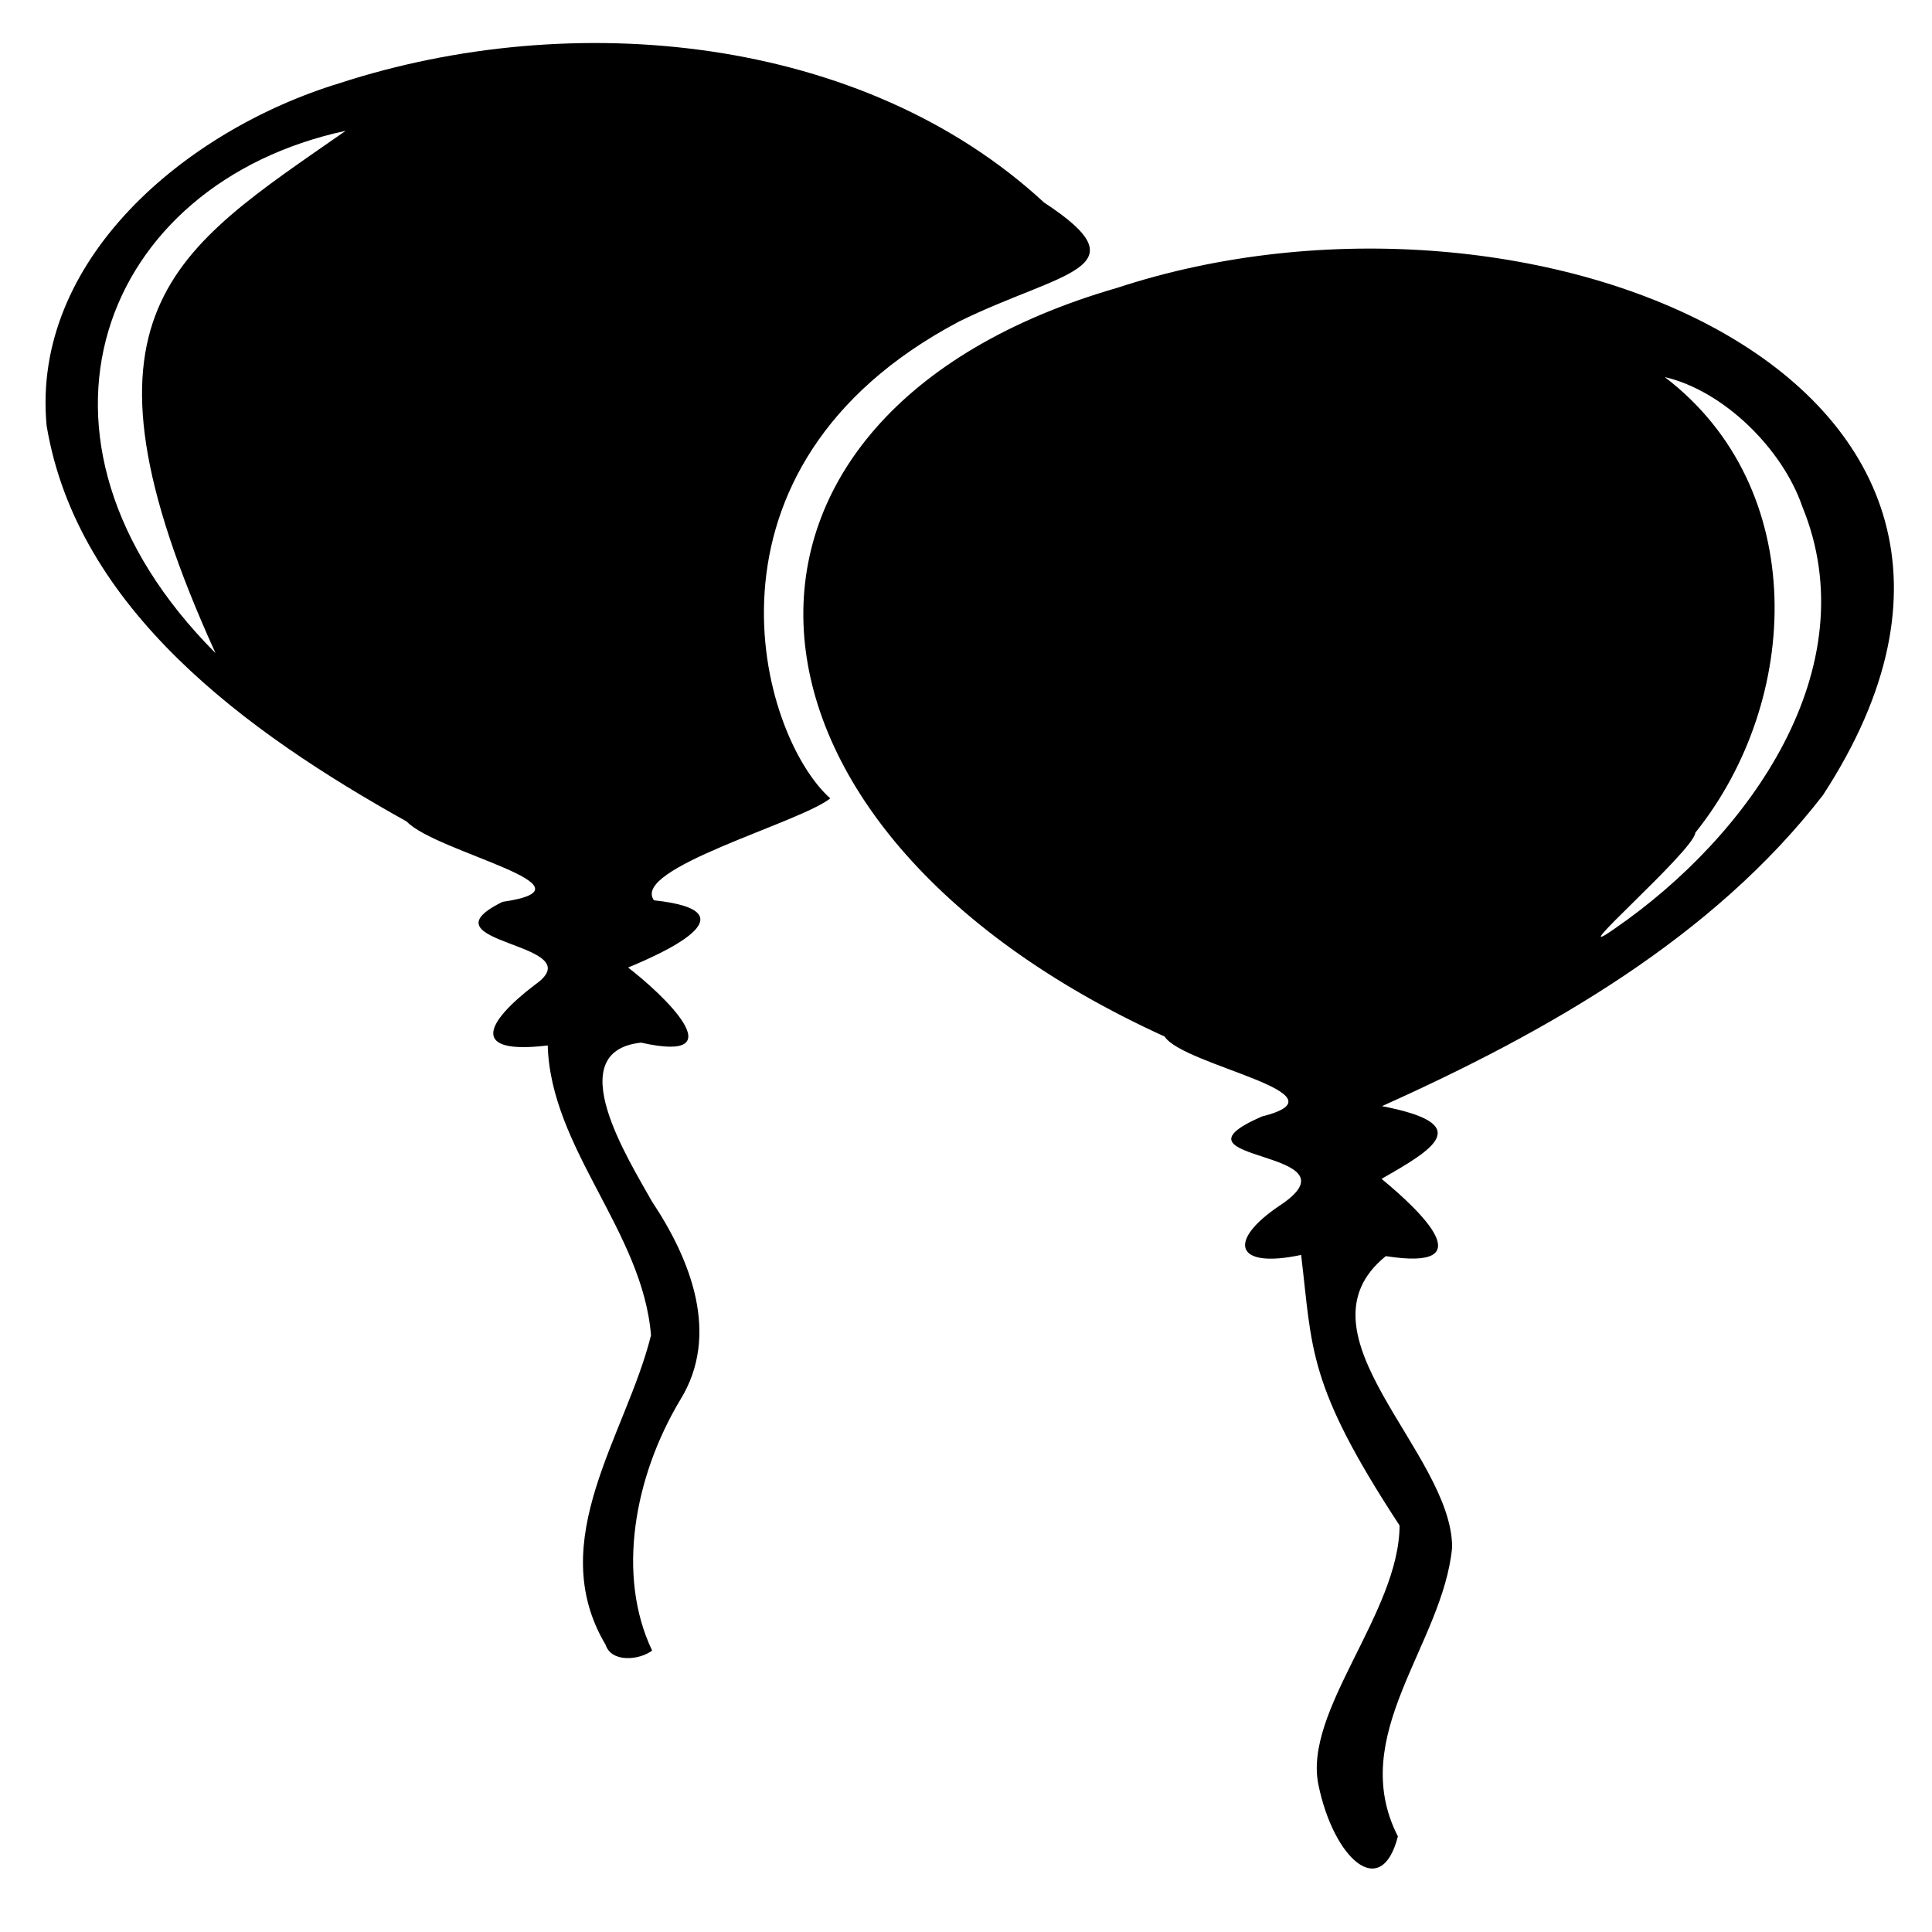 <svg xmlns="http://www.w3.org/2000/svg" fill="currentColor" viewBox="0 0 24 24">
   <path
      d="M16.164 15.589c-.831.177-.914-.176-.277-.606 1.098-.718-1.53-.536-.213-1.113 1.129-.282-.973-.63-1.207-.994-5.755-2.62-6-7.737-.59-9.3C19 1.89 26.014 4.713 22.645 9.878c-1.367 1.768-3.412 2.936-5.478 3.863 1.167.224.644.533-.005.903.5.412 1.265 1.15.053.96-1.191.965.822 2.436.824 3.617-.114 1.21-1.317 2.334-.674 3.591-.207.812-.798.279-.987-.64-.19-.92 1.004-2.136 1.008-3.222-1.151-1.757-1.081-2.185-1.223-3.361zm3.891-4.051c1.682-1.157 3.156-3.244 2.333-5.248-.247-.717-.978-1.437-1.708-1.606 1.807 1.377 1.7 4.017.38 5.66-.014.222-1.703 1.684-1.005 1.194zM7.52 20.427c-.766-1.295.261-2.603.567-3.84-.105-1.293-1.245-2.315-1.283-3.6-.975.118-.777-.284-.156-.756.748-.526-1.478-.5-.405-1.028 1.27-.185-.825-.612-1.191-.998C3.061 9.095.959 7.568.579 5.287.387 3.24 2.292 1.621 4.216 1.034c2.899-.945 6.5-.602 8.754 1.482 1.262.826.207.856-1.056 1.478-3.426 1.81-2.48 5.14-1.6 5.924-.39.308-2.482.87-2.19 1.266 1.3.14.045.684-.322.835.423.323 1.358 1.202.162.933-1.014.108-.149 1.464.136 1.975.482.723.849 1.656.35 2.463-.572.955-.794 2.181-.349 3.114-.159.12-.51.155-.58-.078zM4.294 1.625c-3.035.652-4.285 3.81-1.617 6.488-1.928-4.24-.52-4.996 1.617-6.488z" />
</svg>